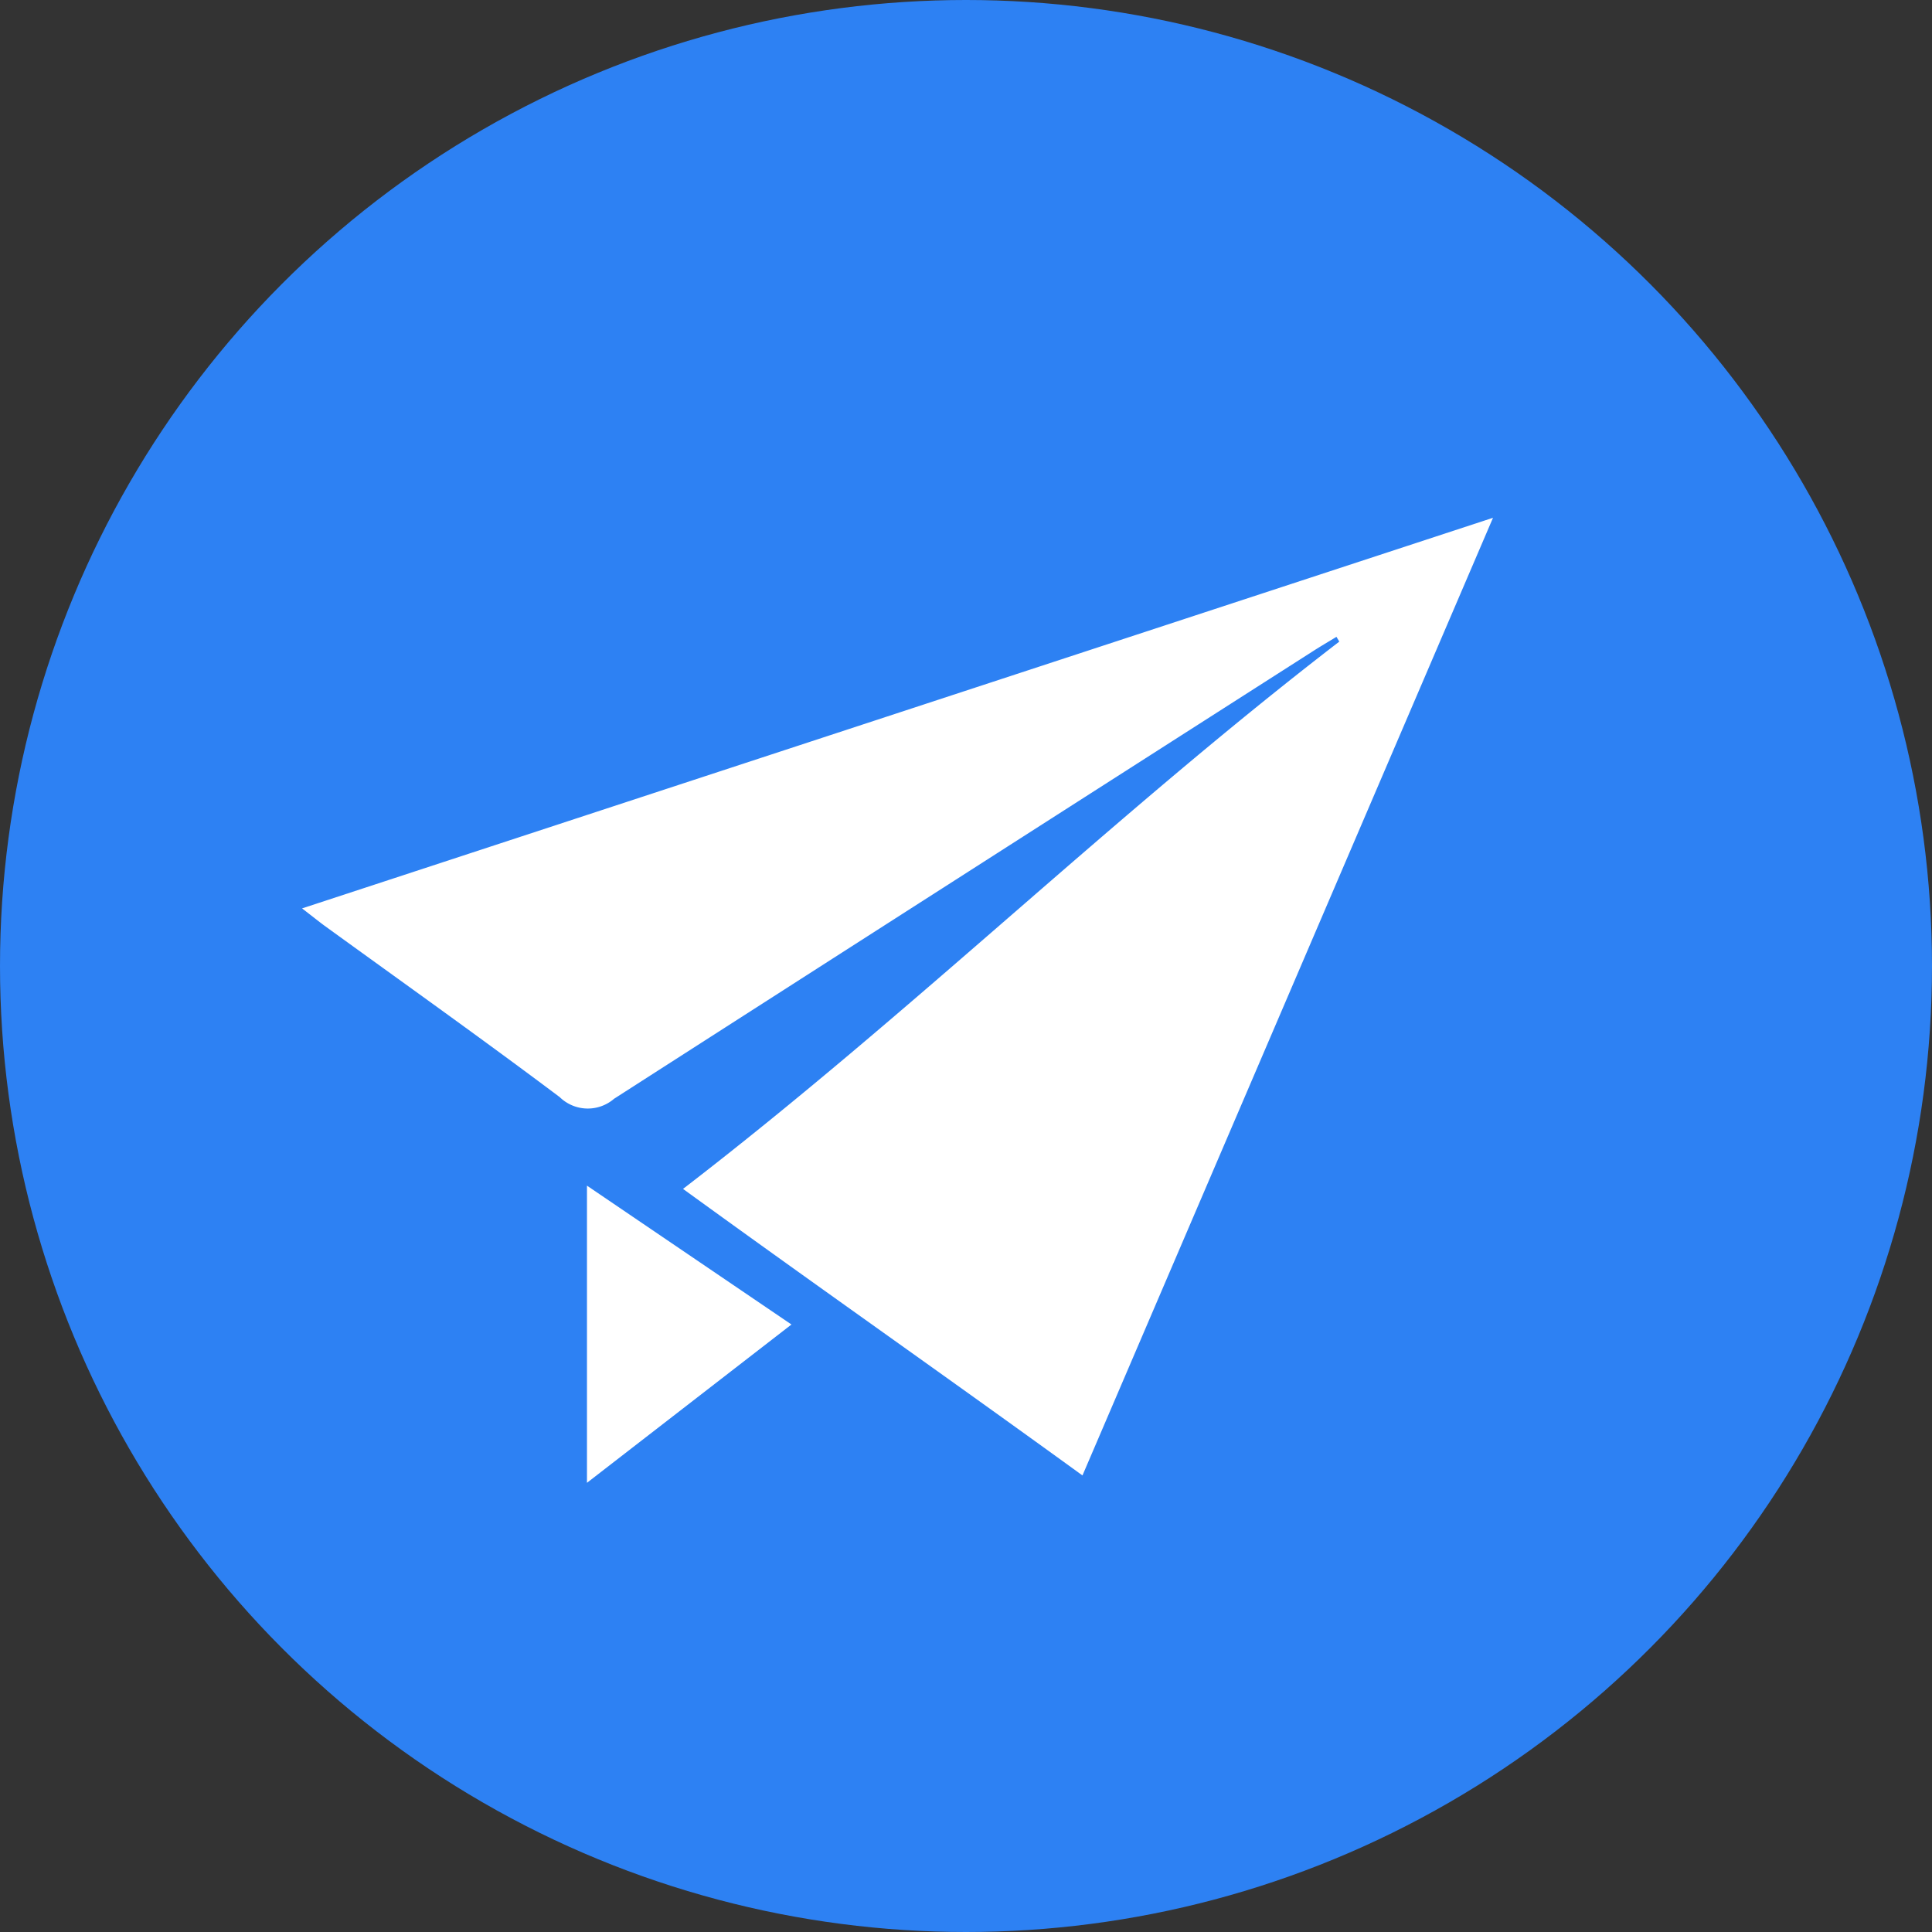 <svg xmlns="http://www.w3.org/2000/svg" width="32" height="32"><rect width="100%" height="100%" fill="#333333" stroke="none"/><g data-name="Group 7928" transform="translate(6.067)"><circle data-name="Ellipse 1746" cx="16" cy="16" r="16" transform="translate(-6.067)" fill="#2d81f3"/><g data-name="Group 6695" fill="#fff"><path data-name="Path 10659" d="M3.655 19.638l3.387 2.3-3.387 2.622z"/><path data-name="Path 10660" d="M18.662 8.576l-6.8 15.862c-2.358-1.71-4.24-3.023-6.616-4.746 3.792-2.916 7.111-6.175 10.87-9.065l-.047-.079c-.13.079-.262.156-.391.239q-5.79 3.7-11.574 7.412a.666.666 0 01-.9-.027c-1.286-.966-2.6-1.9-3.9-2.842-.1-.074-.2-.155-.368-.284z"/></g></g></svg>